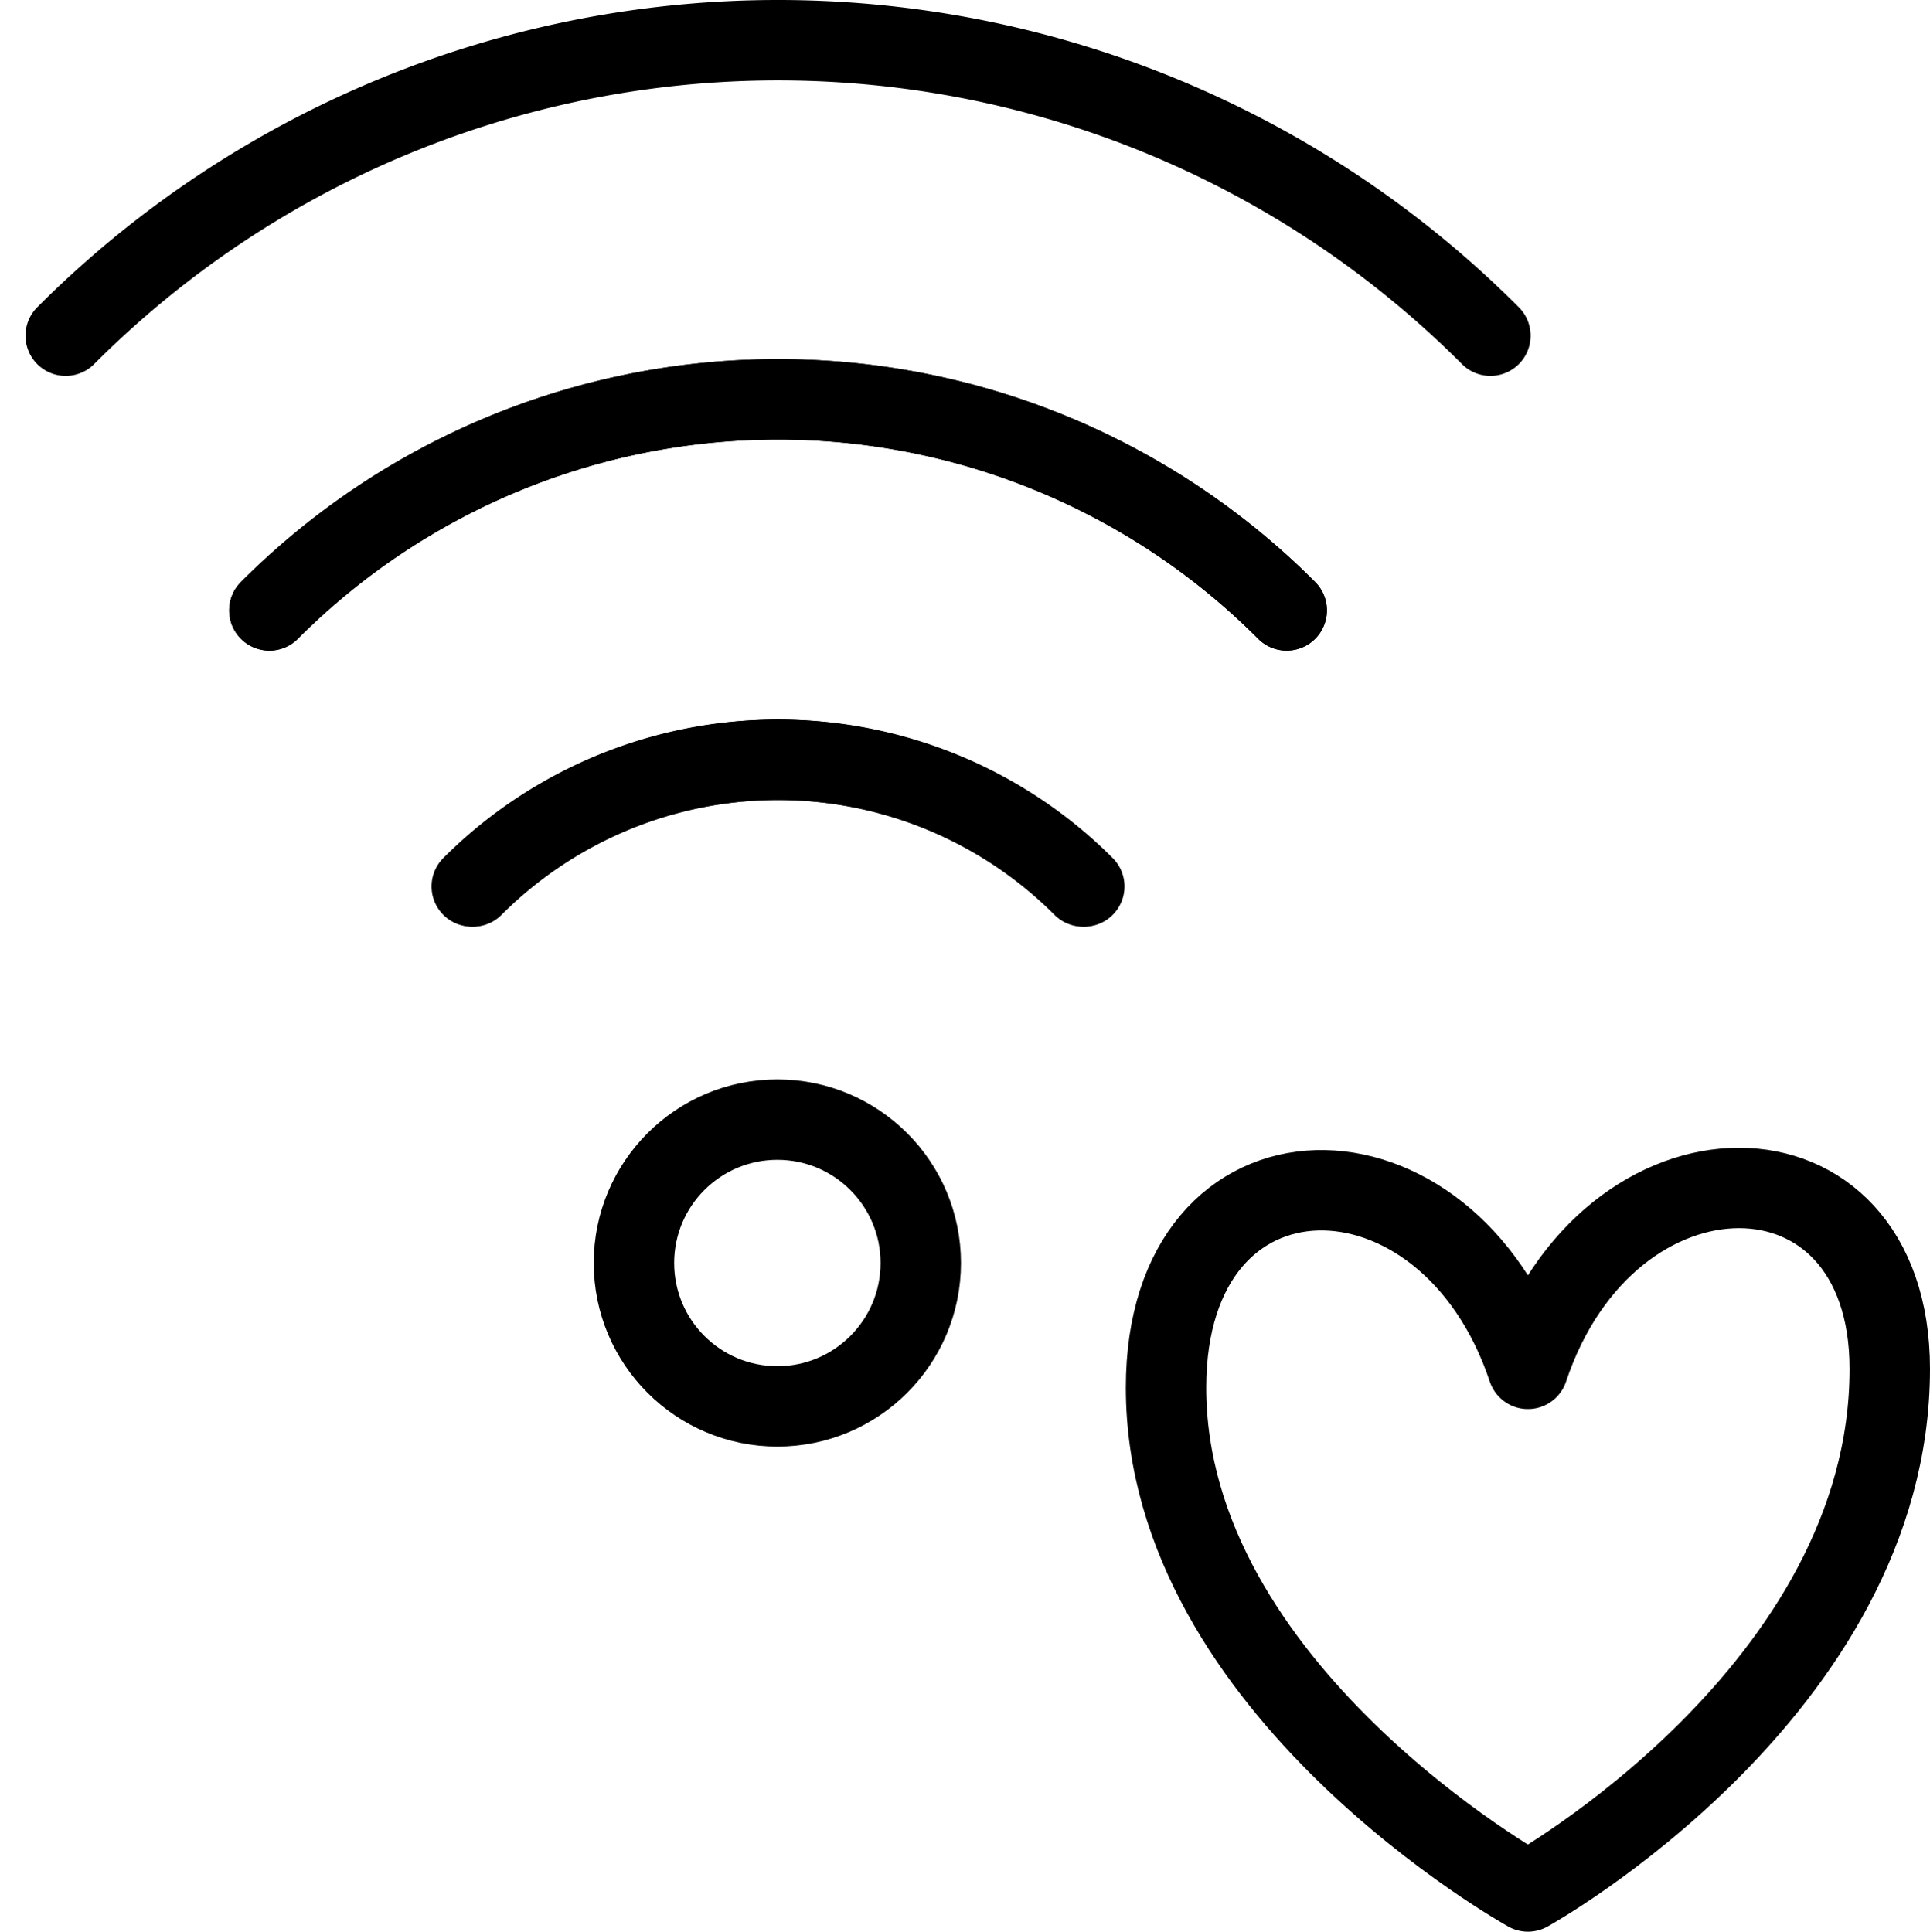 <svg xmlns="http://www.w3.org/2000/svg" viewBox="0 0 144 144.15"><path d="M114,141s27-15,27-39c0-18-21-18-27,0-6-18-27-18-27,1.4C87,126,114,141,114,141Z" transform="translate(0 0.15)" style="fill:none;stroke:#000;stroke-linejoin:round;stroke-width:6px"/><path d="M20.1,45.4a53.596,53.596,0,0,1,75.9,0" transform="translate(0 0.15)" style="fill:none;stroke:#000;stroke-linecap:round;stroke-linejoin:round;stroke-width:6px"/><path d="M111.2,24.9a75.082,75.082,0,0,0-106.3,0" transform="translate(0 0.15)" style="fill:none;stroke:#000;stroke-linecap:round;stroke-linejoin:round;stroke-width:6px"/><path d="M35.3,66a32.23,32.23,0,0,1,45.6,0" transform="translate(0 0.15)" style="fill:none;stroke:#000;stroke-linecap:round;stroke-linejoin:round;stroke-width:6px"/><path d="M96,45.4a53.596,53.596,0,0,0-75.9,0" transform="translate(0 0.15)" style="fill:none;stroke:#000;stroke-linecap:round;stroke-linejoin:round;stroke-width:6px"/><path d="M80.8,66a32.23,32.23,0,0,0-45.6,0" transform="translate(0 0.15)" style="fill:none;stroke:#000;stroke-linecap:round;stroke-linejoin:round;stroke-width:6px"/><circle cx="58" cy="94.25" r="10.7" style="fill:none;stroke:#000;stroke-linecap:round;stroke-linejoin:round;stroke-width:6px"/><rect y="0.15" width="144" height="144" style="fill:none"/></svg>